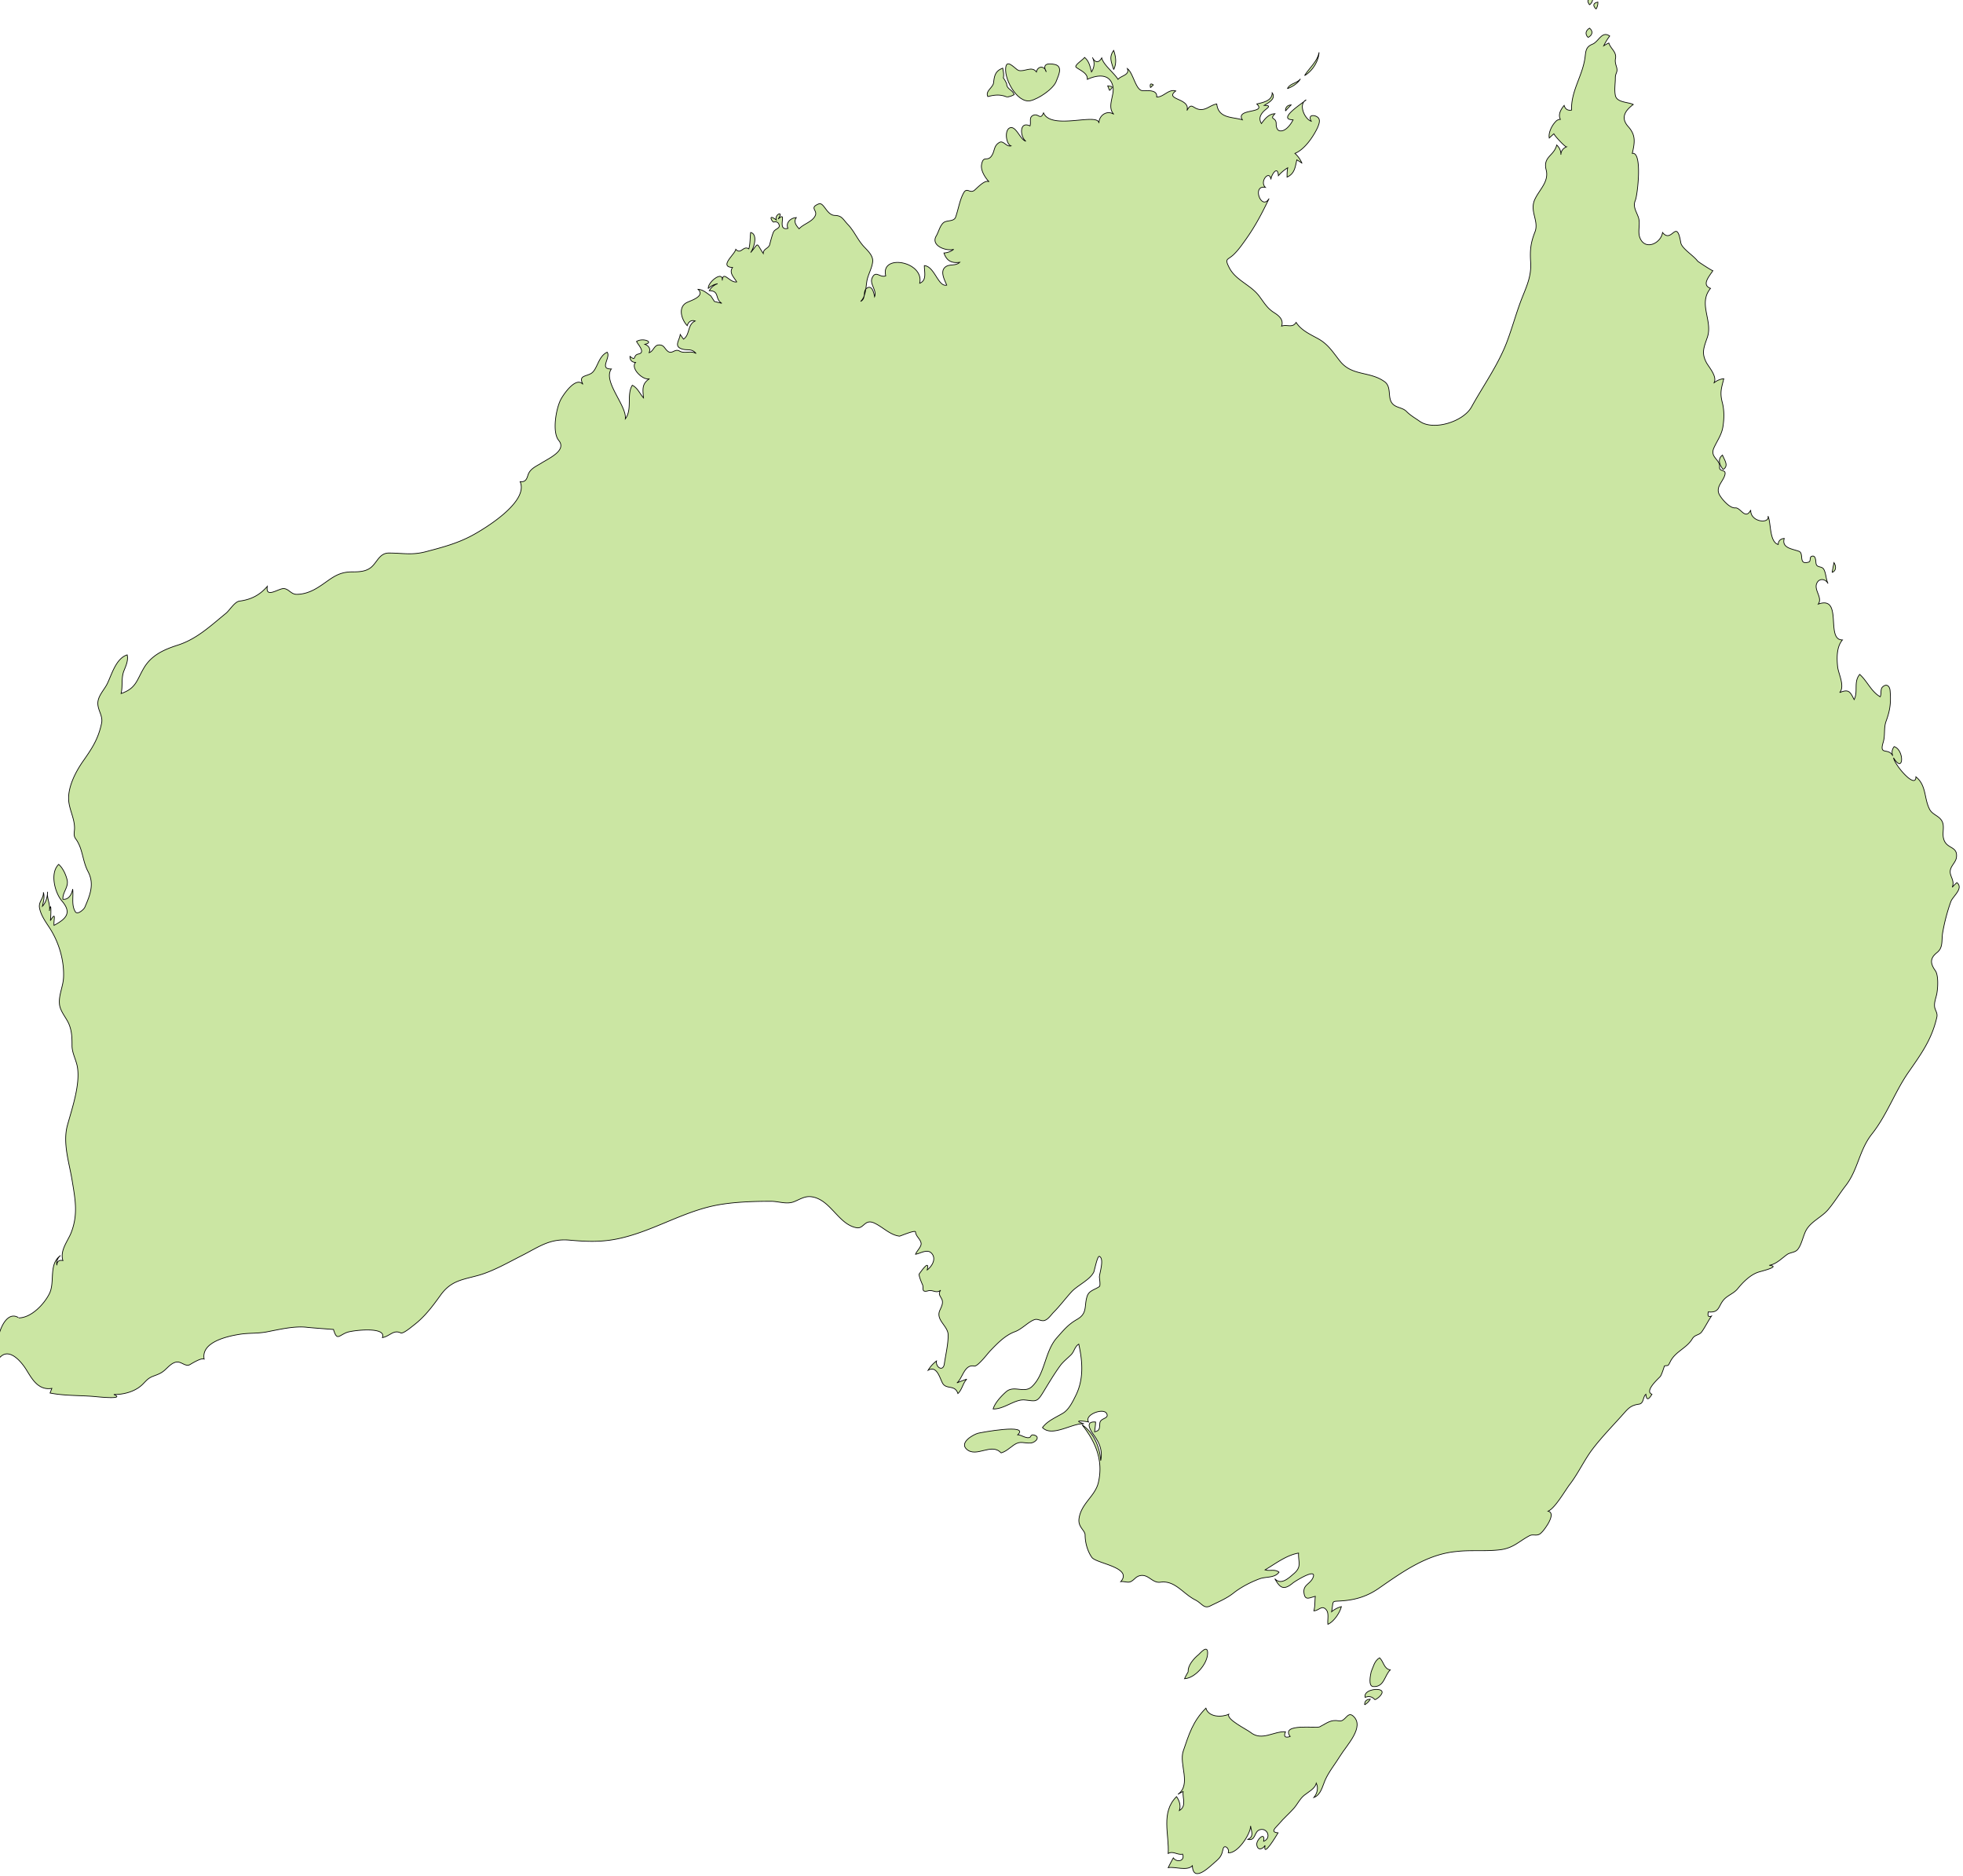 <svg xmlns="http://www.w3.org/2000/svg" width="1524.837" height="1456.838" viewBox="0 0 403.446 385.455"><g class="landxx coastxx au" transform="matrix(1.329 0 0 1.329 -2799.222 -1125.636)" fill="#cbe6a3" fill-rule="evenodd" stroke="#000" stroke-width=".109"><title>Australia</title><path d="M2372.74 919.58c.95-.581.16-1.505-.1-2.23-.83.637-.44 1.545.1 2.23M2389.59 935.5c.68-.277.63-1.002.29-1.521-.1.507-.2 1.013-.29 1.521M2278.49 857.74c.48-.958.34-1.988 0-2.961-.79 1.058-.33 1.845 0 2.961M2284.18 860.54c.14-.144.29-.287.44-.431-.41-.291-.56-.147-.44.431M2305.06 864.14c.28-.319.57-.629.87-.93-.57.02-.89.36-.87.93M2305.35 860.69c.79-.309 1.56-.767 2.02-1.51-.55.704-1.6.664-2.02 1.51M2308.01 858.67c1.21-.701 2.16-2.196 2.24-3.601-.24 1.41-1.53 2.436-2.24 3.601M2262.01 861.98c.38-.05.74-.172 1.08-.36-.2-.75-1.15-.846-1.15-1.664a4.14 4.14 0 0 0-.51-.926c.1-.507 0-1.01-.1-1.51-1.12.416-1.3 1.139-1.41 2.23-.1.81-1.33 1.308-.89 2.161 1.06-.269 1.91-.367 2.95.07"/><path d="M2268.06 858.1c-.23-.969-1.31-.986-1.52 0-.73-.979-1.83.04-2.77-.235-.39-.115-1.61-1.633-1.91-.734-.55 1.704 1.64 5.897 3.77 5.419 1.21-.272 3.64-1.854 4.02-3.113.17-.54 1.14-2.217-.3-2.497-1.01-.198-1.96-.118-1.29 1.16M2317.3 1110.6c.36-.21.65-.49.87-.86-.57 0-.89.29-.87.86M2318.89 1109.81c.4-.1 1.67-1.17.83-1.5-.72-.29-2.6.1-2.35 1.14.59-.24 1.1-.12 1.52.36M2261.07 1071.65c.76-.21 1.34-.78 1.97-1.22 1.01-.71 1.54-.24 2.62-.31.87-.1 1.6-1.1.31-1.27-.17 0-.3.17-.37.33-.5.4-1.41-.35-1.94-.34 1.88-1.77-5.81-.33-6.16-.23-.75.21-2.91 1.43-1.75 2.47 1.52 1.37 3.86-1.07 5.32.57M2299.66 1129.32c.1.79.59 1.68-.43 2.09 1.26.3.94-1.22 1.85-1.49 1.2-.37 1.85 1.33.6 1.78.31-1.6-1.15-.26-1.06.53.1.93.88.77 1.28.11-.36 2.03 1.72-1.46 2.01-1.94-1.3-.12-.38-.77.19-1.44.69-.83 1.52-1.52 2.23-2.33.59-.66.94-1.49 1.64-2.05.6-.49 1.69-1.03 1.85-1.87.36.75.14 1.61-.37 2.22 1.09-.41 1.32-1.73 1.73-2.67.59-1.33 1.56-2.5 2.32-3.74 1.02-1.67 3.86-4.52 2.04-6.17-.92-.83-1.2.92-2.19.74-1.31-.26-1.9.36-3.01.92-.51.26-6.07-.6-4.56 1.49-.8.27-1.04 0-.72-.73-1.87-.1-3.64 1.49-5.4.1-.62-.49-3.76-2-3.38-2.81-1.09.5-3.12.47-3.53-.94-2.01 2-2.62 4.04-3.5 6.62-.7 2.04 1.3 5.19-.82 6.7.25-.17.51-.31.79-.43-.1 1.03.57 2.26-.57 2.94.25-.76 0-1.54-.44-2.15-2.48 2.43-1.11 5.91-1.29 8.79.76-.45 1.45.29 2.23.1.41 1.08-.9 1.35-1.44.58-.28.5-.54 1-.79 1.51 1.04-.19 2.91.57 3.74-.29.12 2.83 2.92-.1 3.49-.56.88-.73 1.05-1.08 1.26-2.04.16-.77 1.04-.1.8.59 1.43.17 3.44-2.87 3.45-4.11M2290.01 1105.49c-.21.36-.4.71-.57 1.08 1.65-.1 3.58-2.3 3.58-3.98 0-1.4-1.21.1-1.39.24-.73.59-1.69 1.65-1.62 2.66M2318.31 1105.49c-.1.45-.51 2.26.33 2.29 1.7.1 1.71-1.71 2.62-2.58-.99-.16-1.02-1.3-1.65-1.87-.81.48-.96 1.37-1.3 2.16"/><path d="M2109.15 1050.77c1.94 0 3.95-2.13 4.75-3.75.91-1.83-.18-4.54 1.73-5.9-.46.37-.69.94-.57 1.51 0-.58.35-.86.93-.72-.49-1.59.77-3.02 1.28-4.33 1.11-2.86.61-5.24.13-8.16-.45-2.71-1.46-5.69-.71-8.44.72-2.62 1.98-6.25 1.55-8.95-.18-1.12-.8-2.12-.84-3.27 0-1.19 0-2.23-.45-3.36-.44-1.09-1.44-2.06-1.5-3.25-.1-1.37.59-2.68.64-4.05.11-2.65-.73-5.43-2.16-7.64-.61-.93-1.33-1.92-1.55-3.04-.21-1.02.67-1.52.59-2.46.23.73 0 1.45-.15 2.16.56-.6.78-1.42.8-2.23-.14 1.01.47 1.94.28 2.95.35-1.96.23 1.12.15 1.51 1-1.63.46 0 .57.72 1.9-1.02 2.79-1.94 1.2-3.79-1.08-1.26-1.87-4.33-.48-5.64.65.58 1.1 1.56 1.3 2.39.27 1.14-.73 1.91-.65 3.01.91.1 1.38-.8 1.51-1.58.15 1.15-.23 2.43.4 3.49.35.58 1.34-.37 1.47-.66.83-1.92 1.52-3.63.5-5.55-.87-1.64-.79-3.54-1.89-5.03-.42-.57-.19-1.05-.19-1.69 0-1.39-.7-2.64-.88-4-.28-2.13.99-4.6 2.17-6.3 1.39-1.98 2.37-3.44 2.89-5.9.24-1.13-.58-1.99-.58-3.08 0-1.152 1-2.083 1.47-3.059.7-1.439 1.34-3.89 3.07-4.437.2.881-.2 1.694-.51 2.486-.44 1.114-.15 2.349-.43 3.493 2.35-.812 2.39-2.038 3.53-3.96 1.17-1.982 3.12-2.848 5.21-3.518 2.97-.945 5.08-2.979 7.45-4.907.62-.502 1.35-1.809 2.13-1.91 1.75-.225 3.11-.909 4.29-2.276-.32 1.979 1.81.234 2.61.343.76.103 1.08.888 1.93.888 1.1 0 2.14-.379 3.07-.93 2.03-1.193 3-2.545 5.49-2.54 1.03 0 2.13-.02 2.96-.711.94-.784 1.29-2.204 2.73-2.204 2.21 0 3.56.368 5.75-.212 2.54-.671 4.84-1.269 7.16-2.519 1.87-1.007 8.78-5.17 7.4-8.305.78.08 1-.32 1.2-.978.31-1.022 1.25-1.373 2.09-1.898 1.22-.766 3.95-1.973 2.68-3.502-1.07-1.302-.39-4.969.31-6.314.4-.768 2.34-3.65 3.43-2.357-.68-1.34.33-1.19 1.2-1.648 1.06-.561 1.09-2.635 2.55-3.323.6.808-1.31 2.656.65 2.59-1.37 1.901 2.39 5.658 2.16 7.711 1.11-1.444.16-3.775 1.08-5.19.82.409 1.15 1.298 1.73 1.95-.11-1.266-.3-2.178.93-2.96-.97.331-3-1.605-2.16-2.521-.57-.02-.89-.358-.86-.93 1.06.833.37-.195 1.32-.372 1.14-.213-.1-1.481-.31-1.938.99-.624 2.82.119 1.29.44.57.208.94.676.65 1.29.66-.178.77-1.121 1.44-1.185.87-.08.9.51 1.44.954.68.555 1.09-.444 1.82-.02.81.479 1.75-.126 2.57.388-.7-.862-1.35-.412-2.23-.72-1.24-.427-.32-1.336-.22-2.23.16.247.33.487.51.721 1.03-.702.57-2.255 1.8-2.801-.62-.233-1.06.149-1.23.721-.89-.936-1.51-2.907 0-3.609.69-.321 2.78-.964 1.68-2.011.78.04 1.36.598 1.97 1.02.19.281.37.564.55.851.38.104.76.201 1.15.29-1.12-.661-.29-1.933-1.94-1.95.3-.517.73-.876 1.29-1.08-.55.11-1.03.35-1.44.72-.1-.967 2.29-2.837 2.16-1.22.1-1.644 1.21.432 2.23.22-.38-.678-1.24-1.392-.64-2.229-2.17-.116.38-2.042.5-2.811.82.877 1.12-.633 2.02-.07.23-.827.17-1.688.28-2.53 1.07.223.63 2.203 0 3.1 1.34-1.537.76-1.645 1.95.15 0-.778.87-.754 1.01-1.44.1-.421.4-1.522.57-1.88.27-.58 1.31-.538.72-1.4a.637.637 0 0 0-.68-.135c-.26.01-.98-1.397.39-.334-.31-.875 1.26-1.535.29-.141 1.59-1.455-.38 1.909 1.51 1.44-.39-.88.47-1.646 1.3-1.66-.48.646 0 1.239.43 1.729.68-.772 2.11-1.082 2.52-2.09.32-.794-.96-1.154.5-1.755.83-.34 1.21 1.74 2.51 1.776 1.11.03 1.24.591 2.01 1.398.98 1.026 1.51 2.372 2.47 3.41.57.622 1.45 1.384 1.37 2.327-.1 1.044-.72 1.987-.9 3.028-.16.972-.17 2.419-.97 3.135.91-.45.29-1.553.93-2.021.86-.63 1.13.747 1.23 1.3.41-1.003-.83-1.97-.36-2.949.57-1.202 1.2.08 2.09-.29-.86-3.462 5.99-2.24 5.25 1.149 1.16-.443.69-1.809.72-2.729 1.61.138 2.12 3.335 3.46 3.02-.31-.757-1.11-2.159-.17-2.834.66-.473 1.54-.08 2.18-.695-1.26.17-2.02-.212-2.44-1.44.56-.03 1.07-.221 1.51-.57-1.12.343-3.61-.539-2.7-2.066.37-.623.55-1.556 1.11-2.043.5-.429 1.61-.134 1.88-.855.42-1.171.63-2.63 1.22-3.716.54-1.005.98.124 1.69-.448.46-.371 1.62-1.696 2.27-1.311-.6-.623-1.33-1.755-1.16-2.667.29-1.544.92-.312 1.6-1.42.46-.739.27-1.482 1.15-1.994.63-.368 1.05.7 1.79.531-.78-.313-1.03-2.487-.14-2.8.94-.331 1.59 1.875 2.45 2.079-.91-.681-1.06-3.17.64-2.37.21-.609-.23-1.345.53-1.654.79-.316 1.07.838 1.56-.365 1.19 2.767 8.43-.1 8.57 1.58 0-1.191 1.24-2.052 2.3-1.36-1.12-1.184.17-2.972-.14-4.319-.47-2.057-2.45-1.766-3.96-1.08.1-.98-1.18-1.422-1.73-1.872-.36-.292 1.2-1.252 1.3-1.519.71.556.86 1.428 1.08 2.24.45-.683.54-1.509.14-2.24.42.839.97.903 1.44.07.25 1.084 1.92 2.325 2.52 3.32.45-.585 1.85-.647 1.44-1.66.92.638 1.3 3.418 2.38 3.409.96 0 2.27-.125 2.16.98 1.08.04 1.85-1.3 2.95-.93-1.86 1.394 2.33 1.084 1.73 3.02.71-1.302.87-.366 1.86-.181 1.11.209 1.72-.669 2.75-.829.26 2.291 2.46 1.969 3.96 2.45-1.14-1.812 3.84-.928 2.23-2.45.93-.233 2.38-.473 2.38-1.72.66.922-.62 1.542-1.23 1.939 1.37 0 .31.456-.19 1.026-.48.546-.65 1.121-.24 1.784.5-.702 1.14-1.509 2.09-1.521-.96 1.015.23.441.19 1.601 0 .36.1.905.48 1.025.91.254 1.82-1.027 2.13-1.686-2.59-.04 1.55-2.616 2.02-3.09-1.25.656-.25 2.969.79 3.31-.65-1.179.77-.982 1.13-.482.31.423 0 1.083-.16 1.486-.67 1.414-2.01 3.38-3.49 3.966.47.43.83.933 1.08 1.511a8.386 8.386 0 0 0-.79-.511c-.25 1.119-.33 2.138-1.51 2.67 0-.481 0-.961.1-1.439-.54.331-1.02.738-1.44 1.22-.1-1.729-1.15-.05-1.15.58-.21-1.559-1.83.316-.86 1.22-2.15-.411-.61 3.707.57 1.73-1.07 2.23-2.11 4.229-3.54 6.243-.61.858-1.22 1.752-1.99 2.472-.89.827-1.38.512-.64 1.963 1 1.97 3.3 2.656 4.6 4.358.76.996 1.25 1.918 2.34 2.603.76.48 1.5 1.085 1.17 2.092.83-.317 1.67.356 2.24-.58.79 1.235 2.16 1.838 3.39 2.517 1.58.87 2.3 2.093 3.39 3.465 1.87 2.369 4.59 1.526 6.89 3.18 1.23.882.3 2.687 1.41 3.583.61.491 1.43.451 2 1.038.6.614 1.33 1.016 2.03 1.512 2.13 1.514 6.77.06 8.02-2.226 1.81-3.278 4.14-6.526 5.47-10.053.77-2.026 1.34-4.117 2.09-6.147.8-2.159 1.73-3.796 1.58-6.173-.12-1.859 0-2.976.66-4.662.68-1.707-.88-3.212 0-5.083.72-1.517 2.2-2.728 1.74-4.524-.53-2.06 1.23-2.159 1.63-3.856.44.41.66.913.65 1.511 0-.577.35-1.014.86-1.221-.29-.04-1.8-1.679-1.95-2.02-.24.21-.48.426-.71.649-.16-.819.4-1.926.95-2.498.2-.247.46-.375.77-.382-.4-.793.1-1.569.58-2.16.16.56.57.845 1.15.721-.1-3.025 1.73-5.297 2.09-8.21.12-.944.12-1.567 1.15-1.984.97-.392 1.43-2.107 2.66-1.256-.36.474-.67.977-.93 1.51.25-.161.52-.305.79-.43.3.915 1.21 1.352 1.04 2.385-.1.423 0 .835.13 1.237.29.939-.16.934-.16 1.772 0 .89-.18 1.806 0 2.691.2 1.148 1.98 1.019 2.77 1.424-1.44 1.062-1.9 2.174-.77 3.427 1.2 1.333 1 2.454.62 4.133 1.6-.314.81 6.454.47 7.263-.42.983.17 1.731.48 2.645.35 1.069-.2 2.209.28 3.263.86 1.867 3.21.695 3.45-.939 1.46 1.817 2.15-2.344 2.82 1.577.15.905 1.99 1.993 2.6 2.846.1.108 2.17 1.467 2.36 1.487-.46.744-1.84 2.199-.36 2.729-1.98 2.401.42 5.023-.51 7.625-.57 1.61-.9 2.432-.1 3.905.43.743 1.69 2.157 1.14 3.09a2.75 2.75 0 0 1 1.52-.649c-.38 1.52-.63 2.132-.22 3.717.3 1.182.28 2.425.1 3.627-.19 1.332-.89 2.194-1.42 3.381-.63 1.436.99 1.756.89 2.905-.1.906 1.18.218.78 1.371-.34 1.003-1.42 1.8-.8 2.946.37.673 1.58 2.109 2.46 2.028.82-.08 1.53 1.951 2.38.334-.1 1.889 2.99 2.191 2.67.93.49 1.064.19 3.982 1.58 4.4 0-.565.37-.906.93-.939-.43 1.491 1.23 1.602 2.27 1.986.85.315-.16 2.175 1.51 1.671.37-.11.1-.741.43-.883.73-.299.64.848.72 1.154.16.657.91.289 1.21.886.34.679.3 1.483.63 2.166-.37-.75-1.38-.881-1.74-.04-.47 1.064.94 2.213.23 3.211 3.9-1.4 1.06 5.593 3.74 5.54-.92 1.069-.88 2.794-.75 4.11.1 1.105 1.18 3.026.32 4.03 1.41-.577 1.6-.152 2.24 1.087.65-1.284-.13-2.704.86-3.897 1.18 1.053 1.76 2.647 3.17 3.46.21-.401 0-1.196.36-1.51.63-.595 1.11-.138 1.17.564.16 1.873 0 3.033-.64 4.783-.36 1.04-.1 2.1-.42 3.18-.68 2.16.81.78 1.47 2.12-.19-.52-.12-1 .22-1.43 1.6.51 1.49 4.34-.1 1.73.18 1.14 3.46 4.95 3.46 2.94 1.64 1.33 1.24 3.26 2.09 4.97.4.82 1.28.99 1.8 1.66.62.8.2 1.77.34 2.68.31 1.99 2.28 1.23 2.04 3.16-.1.72-.79 1.23-.94 1.94-.2.97.74 1.53.29 2.67.23-.26.46-.5.72-.72 1.09.89-.64 2.11-.94 2.95-.54 1.48-1.01 3.29-1.27 4.85-.19 1.19.12 2.25-.89 3.04-1.1.87-1.01 1.7-.24 2.77.52.73.4 2.76.22 3.63-.12.58-.37 1.19-.34 1.79 0 .66.52 1.06.36 1.77-.78 3.45-2.4 5.66-4.38 8.51-2.13 3.06-3.31 6.58-5.66 9.56-1.99 2.51-2.13 5.51-4.07 8.01-.94 1.21-1.74 2.56-2.74 3.73-.99 1.14-2.55 1.76-3.33 3.08-.5.85-.74 2.43-1.42 3.12-.4.41-1.09.37-1.56.7-.84.6-1.68 1.5-2.76 1.67 1.86.17-1.15.89-1.63 1.04-1.28.4-2.44 1.57-3.26 2.59-.58.72-1.56 1.01-2.17 1.72-.83.98-.64 2.04-2.37 1.85-.12.64 0 .86.5.65-.54.77-.95 1.65-1.49 2.41-.43.61-1.06.4-1.49 1.12-.89 1.47-2.61 1.94-3.39 3.51-.4.79-.27.54-.91.67 0 0-.43 1.4-.64 1.63-.36.4-2.49 2.28-1.29 2.75-.35.57-.82 1.22-.94 0-.5.45-.29 1.41-1.06 1.53-.97.14-1.45.42-2.12 1.17-1.67 1.9-3.49 3.72-5.03 5.73-1.31 1.71-2.23 3.78-3.56 5.51-.75.98-2.25 3.66-3.35 4.14 1.04.23.1 1.81-.2 2.25-.27.42-.57.83-.93 1.16-.56.52-1.16.1-1.7.36-1.68.87-2.51 1.95-4.63 2.2-2.25.27-4.52 0-6.77.27-4.55.43-8.36 3.2-12 5.72-1.67 1.15-3.41 1.72-5.44 1.89-1.98.17-1.45-.22-1.81 1.7.44-.38.95-.64 1.51-.79-.25.97-1.14 2.3-2.08 2.73-.1-.64.2-1.67-.24-2.22-.69-.84-1.11.1-1.93.14.2-.74.13-1.5.22-2.24-.93.2-1.58.71-1.75-.51-.18-1.32.98-1.35 1.41-2.43.61-1.56-2.93.7-3.11.86-1.46 1.23-2.03.75-2.81-.65.97 1.08 2.19-.14 2.95-.79 1.25-1.07.66-1.76.72-3.17-1.89.32-3.56 1.64-5.18 2.59.73.23 1.49-.16 2.16.36-.66.93-2.02.67-2.96 1.01-1.35.49-2.9 1.29-4.03 2.18-1.13.9-2.33 1.37-3.6 2.01-1.06.53-1.27-.35-2.38-.92-1.91-.97-3.12-3.05-5.38-2.73-1.26.17-1.82-1.27-3.11-1.02-.72.14-.89.66-1.49.94-.45.21-1.05-.1-1.53 0 1.94-2.23-3.78-2.79-4.47-3.76-.68-.98-1.03-2.27-1.04-3.45 0-.75-1.13-1.22-.94-2.55.33-2.35 2.49-3.45 2.99-5.57.8-3.4-.42-6.29-2.52-8.93 1.8 1.21 2.74 3.42 2.88 5.54.32-1.43-.14-2.65-.96-3.81-.55-.78-1.62-2.3.17-2.16 0 .5-.1 1-.15 1.51.88-.16.74-.66.81-1.35.1-.83 1.47-.63 1.06-1.46-.46-.95-3.53.16-2.8 1.3-.36-.11-2.78-.39-.72.28-1.72-.18-4.93 2.13-6.41.58.74-1.03 2.09-1.58 3.14-2.21.94-.56 1.52-1.77 1.99-2.72 1.26-2.5 1.09-5.24.48-7.97-.65.4-.68 1.13-1.18 1.63-.57.57-1.21 1.05-1.69 1.7-.97 1.33-1.83 2.8-2.69 4.2-.94 1.54-1.16 1.26-2.79 1.1-1.55-.15-3.18 1.45-4.89 1.39.27-.95 1.29-2.03 2.01-2.66 1.22-1.07 2.8.32 3.99-.8 2.07-1.95 1.94-5.41 3.87-7.57 1.07-1.2 1.71-2.02 3.12-2.83 1.66-.95 1.04-2.1 1.56-3.61.29-.85 1.23-.99 1.88-1.46.2-.15 0-1.29 0-1.48 0-.5.8-2.83 0-3.18-.32-.14-.76 2.22-.88 2.45-.62 1.22-2.5 2.01-3.45 3.05-.93 1.02-1.75 2.13-2.72 3.11-.42.42-.84 1.11-1.44 1.3-.52.16-1.01-.3-1.51-.14-.93.29-1.97 1.47-3.03 1.86-1.56.57-2.73 1.81-3.85 2.97-.41.43-1.94 2.47-2.48 2.36-1.53-.32-1.8 1.92-2.67 2.6.5-.21 1.01-.41 1.52-.58-.62.64-.71 1.61-1.37 2.23-.48-1.48-1.84-.51-2.42-1.69-.42-.83-.87-2.68-2.19-1.91.33-.56.78-1.05 1.3-1.44-.18.95 1.02 1.74 1.21.45.21-1.47.59-2.95.59-4.45 0-1.41-1.92-2.3-1.31-3.77.24-.58.63-1.19.31-1.82-.26-.5-.57-.79-.16-1.35-.69.57-1.2-.13-1.96.1-1.1.29-.63-.48-.84-.94-.11-.24-.66-1.49-.5-1.7.22-.28 1.65-2.39 1.22-.6.68-.5 1.38-1.59.8-2.42-.67-.97-1.77-.14-2.6 0 .16-.49.91-1.15.86-1.68-.1-.69-.8-1.05-.87-1.77 0-.37-2.38.66-2.47.65-1.48-.17-2.62-1.45-3.94-2.04-1.47-.65-1.57.94-2.7.74-2.87-.51-4.04-4.47-7.07-4.8-1.02-.11-1.8.48-2.7.81-1.1.39-2.34-.1-3.47-.1-2.83 0-6.17.11-8.94.71-5.13 1.12-9.67 4.07-14.89 5.12-2.51.5-4.77.41-7.29.18-3.08-.28-4.71 1.01-7.32 2.34-2.14 1.08-4.62 2.52-6.94 3.14-2.48.67-4.13.82-5.73 3.04-1.22 1.7-2.43 3.32-4.11 4.61-.31.23-1.65 1.4-2.05 1.21-1.11-.54-1.69.53-2.82.73.69-1.78-4.72-1.11-5.5-.8-1.3.51-1.52 1.33-2.07-.46 0 0-3.62-.27-4.08-.33-1.97-.24-4.31.34-6.26.71-1.46.27-2.73.14-4.17.37-1.84.29-5.99 1.18-5.49 3.83-.42-.22-1.72.57-2.19.85-.67.4-1.34-.5-2.08-.39-.74.11-1.27.76-1.8 1.23-.56.51-1.07.68-1.79.95-1.05.39-1.25.99-2.06 1.62-1.08.84-2.67 1.25-4.05 1.21 1.77.77-1.99.42-2.67.35-2.41-.24-4.78-.1-7.19-.57.1-.25.19-.48.28-.72-2.09.35-3.06-1.44-3.93-2.85-.71-1.16-2.6-3.51-4.06-1.98-1.26-1.34.35-7.62 2.81-6.12"/><path d="M2277.85 860.97c-.1-.237-.2-.473-.29-.71.84.08.88.17.29.71M2351.86 852.77c.65-.345.83-.93.22-1.439-.59.353-.75.933-.22 1.439M2352.08 847.73c.28-.22.45-.51.5-.87-.8-.08-.97.207-.5.87M2353.09 848.38c.21-.33.3-.69.28-1.08-.75.147-.82.558-.28 1.08"/></g></svg>